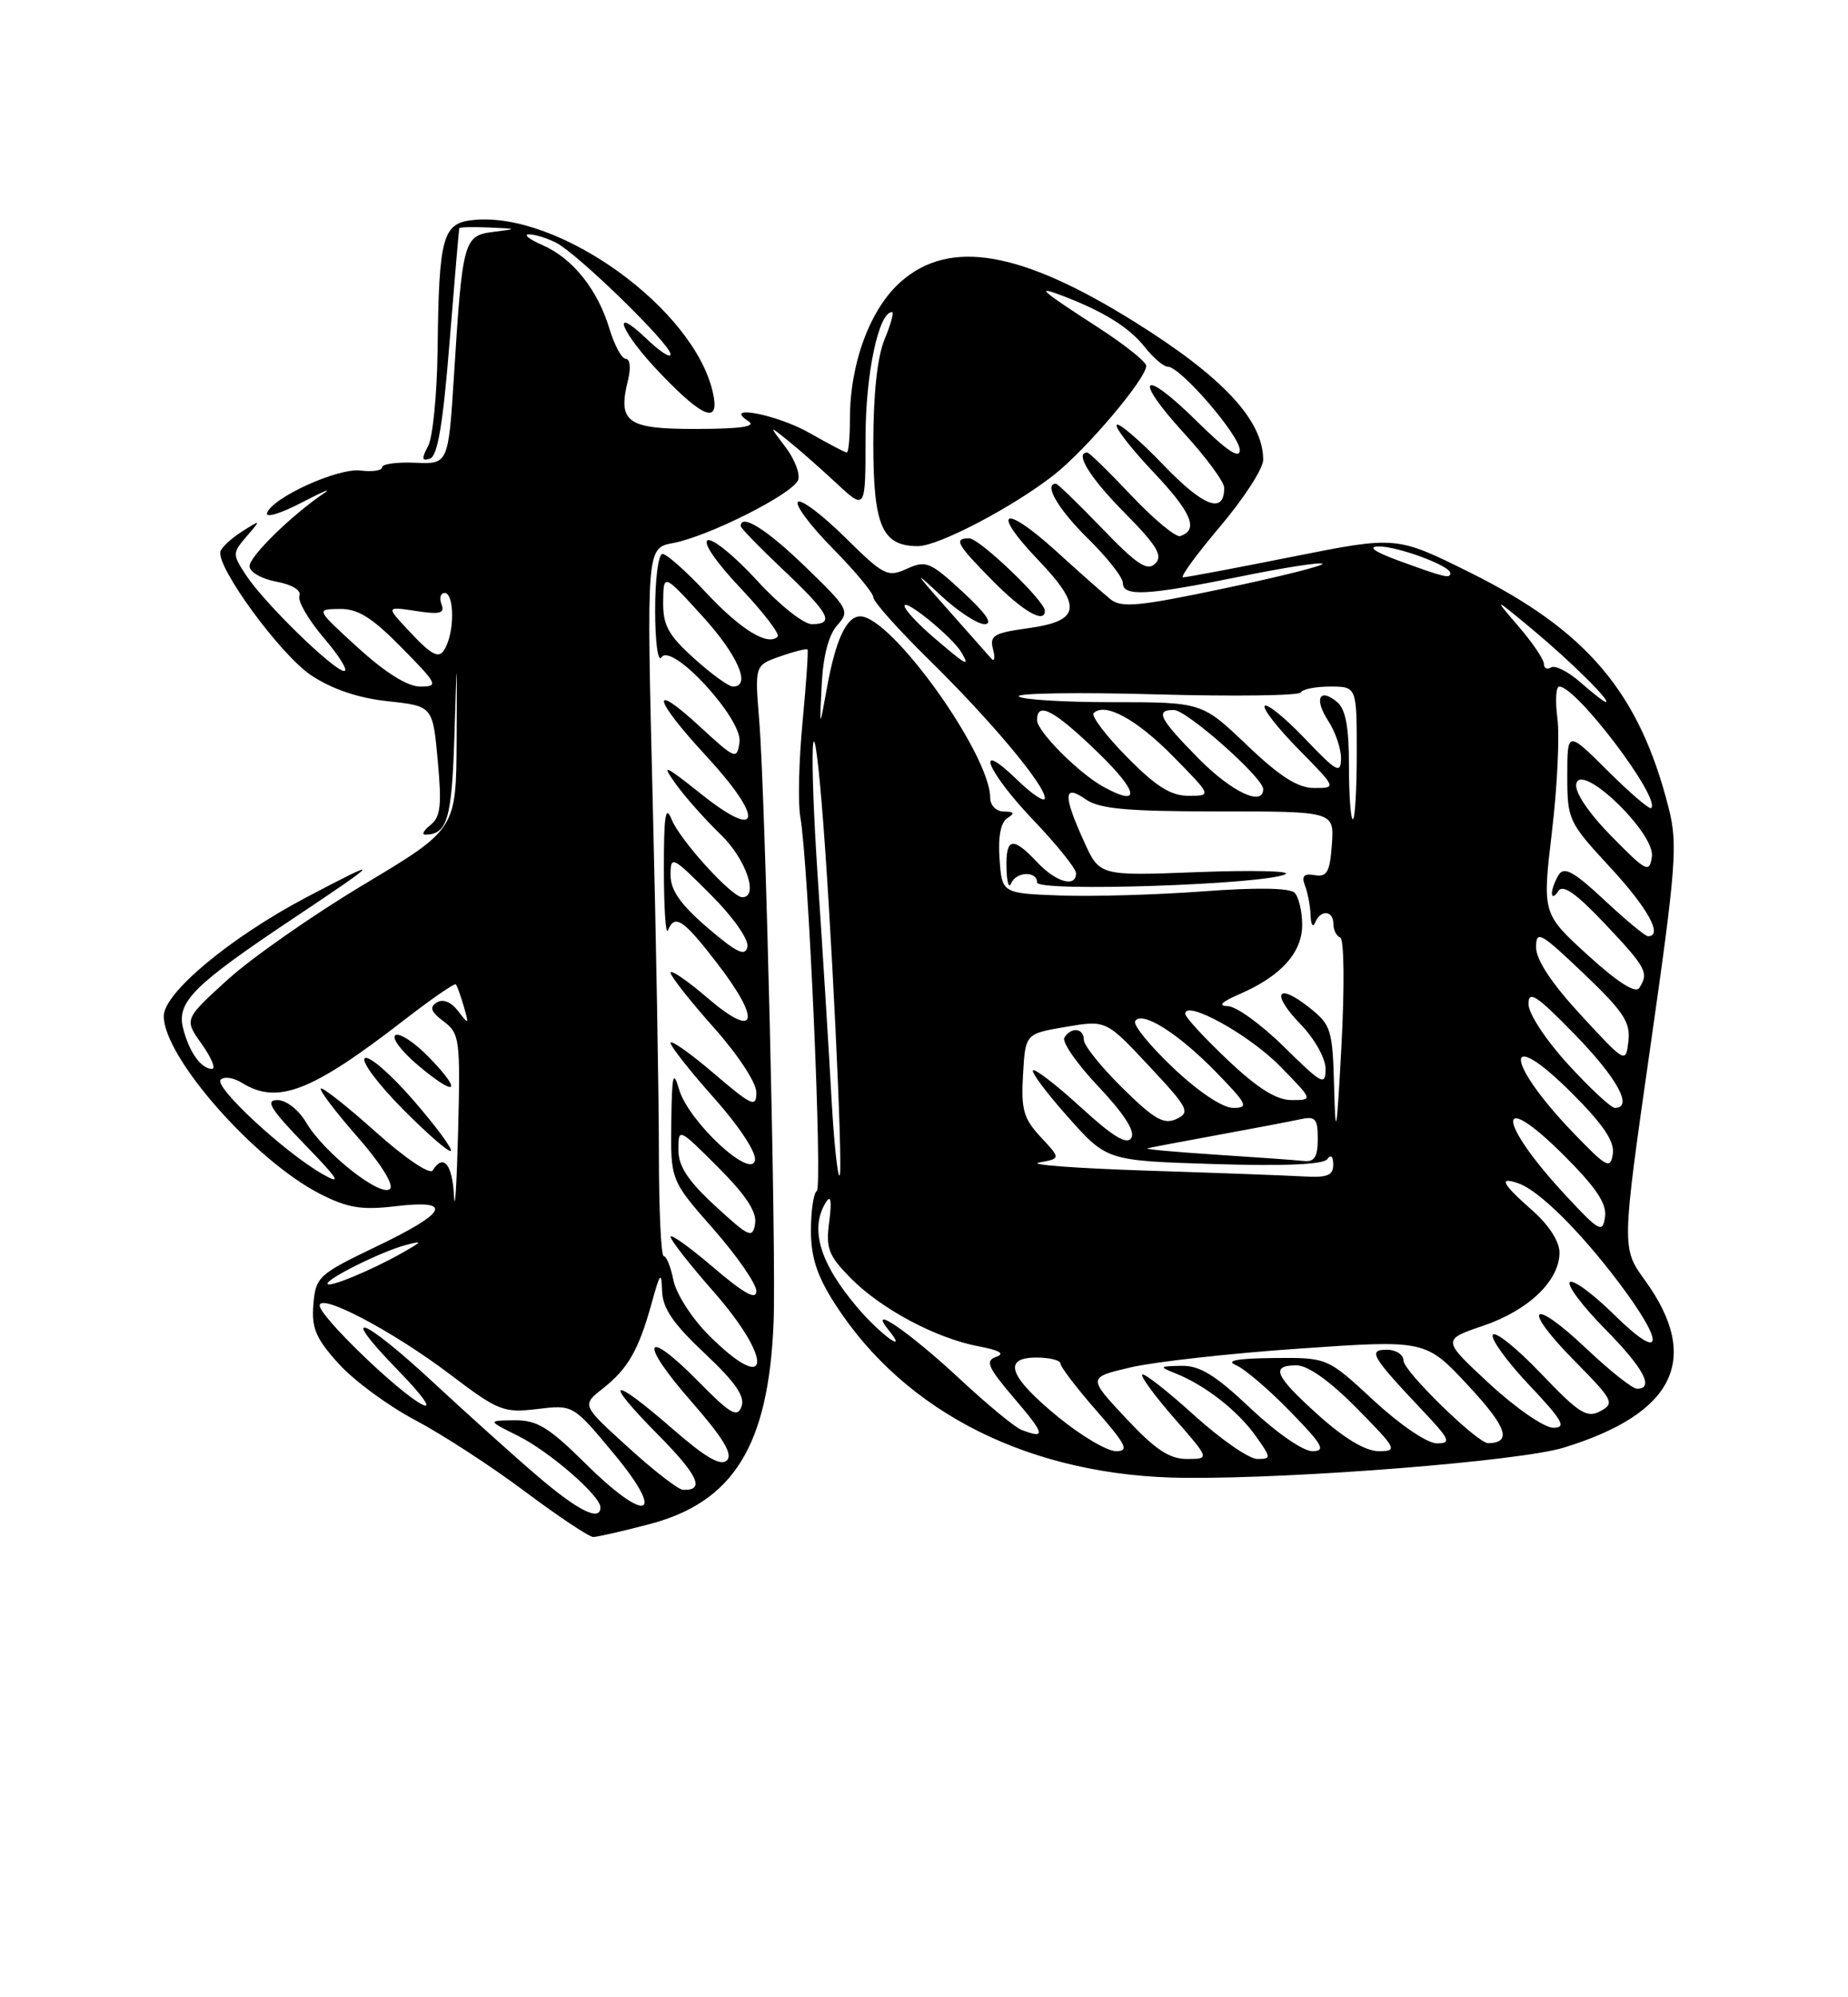 <?xml version="1.0" encoding="UTF-8" standalone="no"?>
<!DOCTYPE svg PUBLIC "-//W3C//DTD SVG 1.1//EN" "http://www.w3.org/Graphics/SVG/1.1/DTD/svg11.dtd" >
<svg xmlns="http://www.w3.org/2000/svg" xmlns:xlink="http://www.w3.org/1999/xlink" version="1.1" viewBox="0 0 237 256">
 <g >
 <path fill="currentColor"
d=" M 83.27 195.36 C 94.10 192.52 98.57 185.27 99.21 169.50 C 99.57 160.82 98.16 102.08 97.37 92.38 C 96.79 85.27 96.79 85.27 100.06 84.13 C 101.85 83.50 103.43 83.11 103.56 83.25 C 103.68 83.39 103.40 87.55 102.93 92.50 C 102.45 97.45 102.32 102.95 102.64 104.72 C 103.68 110.58 105.51 152.18 104.75 152.65 C 104.34 152.91 104.00 155.19 104.00 157.72 C 104.00 161.15 104.78 163.54 107.06 167.09 C 116.10 181.19 132.36 189.27 152.00 189.42 C 166.43 189.54 194.87 187.27 200.50 185.56 C 214.78 181.20 218.23 174.14 210.96 164.10 C 207.96 159.96 207.96 159.96 211.63 134.33 C 214.96 111.08 215.18 108.22 214.01 103.60 C 210.26 88.78 203.57 80.85 188.50 73.37 C 179.09 68.70 179.09 68.70 165.79 71.35 C 158.48 72.81 152.15 74.00 151.72 74.00 C 151.30 74.00 153.44 71.07 156.47 67.49 C 159.51 63.90 162.00 60.06 162.00 58.94 C 162.00 53.86 156.81 48.30 145.50 41.25 C 130.92 32.15 121.82 30.59 115.55 36.09 C 111.60 39.55 109.00 46.55 109.00 53.68 C 109.00 56.06 108.82 58.00 108.60 58.00 C 108.38 58.00 106.25 56.88 103.85 55.51 C 99.69 53.13 92.52 51.75 96.00 54.00 C 97.04 54.67 94.97 54.97 89.32 54.98 C 80.34 55.00 79.17 54.15 80.57 48.59 C 80.92 47.16 80.79 46.00 80.27 46.00 C 79.74 46.00 78.80 44.26 78.16 42.14 C 76.65 37.12 73.44 33.10 69.58 31.42 C 67.89 30.68 67.09 30.06 67.82 30.04 C 68.54 30.02 70.11 30.50 71.32 31.11 C 74.09 32.53 86.00 44.12 86.00 45.41 C 86.00 45.94 84.65 45.08 83.00 43.50 C 78.07 38.77 79.61 42.60 84.82 48.00 C 90.30 53.70 92.36 54.40 91.41 50.25 C 88.95 39.53 71.73 27.13 60.78 28.19 C 56.75 28.57 56.29 30.23 56.12 44.82 C 56.05 50.49 55.51 56.05 54.90 57.18 C 54.04 58.80 54.09 59.14 55.15 58.78 C 56.12 58.46 56.82 54.31 57.65 43.92 C 58.29 35.99 58.85 29.39 58.90 29.25 C 58.96 29.11 60.69 29.07 62.75 29.16 C 66.39 29.32 66.41 29.33 63.28 29.72 C 59.47 30.20 59.31 30.77 58.23 48.00 C 57.50 59.50 57.50 59.50 53.25 59.31 C 50.91 59.21 49.00 59.47 49.00 59.89 C 49.00 60.31 47.76 60.50 46.25 60.31 C 43.33 59.95 34.91 63.78 34.24 65.77 C 34.03 66.41 36.02 65.81 38.68 64.42 C 41.33 63.04 42.64 62.49 41.58 63.20 C 37.39 66.03 32.00 71.31 32.00 72.57 C 32.00 73.31 33.54 74.20 35.43 74.55 C 37.49 74.94 38.68 75.67 38.40 76.39 C 38.15 77.04 39.57 79.47 41.55 81.79 C 43.53 84.11 44.70 86.00 44.14 86.00 C 42.83 86.00 33.88 77.28 31.55 73.72 C 29.79 71.04 29.80 70.88 31.62 68.76 C 33.50 66.57 33.50 66.57 31.05 68.12 C 29.71 68.97 28.46 70.11 28.28 70.65 C 27.64 72.57 35.97 83.95 39.94 86.58 C 42.61 88.34 45.97 89.48 49.75 89.88 C 55.50 90.50 55.50 90.50 56.14 97.50 C 56.67 103.23 56.50 104.73 55.20 105.75 C 54.33 106.44 54.04 106.99 54.56 106.98 C 57.36 106.94 57.94 104.97 58.27 94.46 C 58.61 83.50 58.61 83.50 58.56 94.89 C 58.50 106.28 58.50 106.28 46.66 113.37 C 40.14 117.27 32.29 122.76 29.21 125.55 C 23.61 130.64 23.61 130.64 25.87 133.82 C 27.12 135.57 27.71 137.00 27.19 137.00 C 25.79 137.00 24.25 134.84 23.48 131.79 C 22.64 128.43 24.82 126.25 37.50 117.79 C 49.05 110.09 49.26 109.76 39.28 115.02 C 29.53 120.16 21.00 127.26 21.00 130.24 C 21.00 135.49 32.66 148.74 41.04 153.02 C 44.57 154.82 46.36 155.12 50.69 154.61 C 58.22 153.72 57.45 155.37 48.25 159.78 C 40.83 163.34 40.49 163.66 40.19 167.18 C 39.94 170.23 40.50 171.55 43.43 174.79 C 45.37 176.94 49.78 180.19 53.23 182.01 C 56.68 183.83 63.02 187.94 67.31 191.16 C 71.61 194.37 75.55 197.00 76.08 197.00 C 76.60 197.00 79.84 196.26 83.27 195.36 Z  M 69.00 189.25 C 65.97 186.67 59.98 181.28 55.67 177.28 C 46.43 168.70 43.16 167.53 51.03 175.62 C 54.24 178.92 55.52 180.73 54.12 180.01 C 51.08 178.45 41.00 168.72 41.00 167.34 C 41.00 165.67 50.39 170.62 57.65 176.11 C 63.92 180.86 64.56 181.11 68.90 180.60 C 73.50 180.04 73.50 180.04 78.68 186.27 C 85.53 194.50 83.01 195.43 75.10 187.60 C 70.37 182.92 68.87 182.01 65.97 182.04 C 62.50 182.08 62.50 182.08 66.48 184.06 C 70.49 186.07 77.00 191.71 77.00 193.20 C 77.00 195.06 74.16 193.66 69.00 189.25 Z  M 80.55 185.50 C 74.60 180.10 74.60 180.10 77.31 177.97 C 80.54 175.43 81.91 173.03 83.58 167.01 C 84.65 163.11 84.83 162.90 84.91 165.46 C 84.98 167.69 86.33 169.67 90.37 173.46 C 94.29 177.14 95.57 178.98 95.10 180.27 C 94.56 181.76 93.68 181.25 89.56 177.06 C 82.57 169.97 81.87 171.90 88.64 179.61 C 92.73 184.28 94.01 186.39 93.23 187.17 C 92.44 187.96 90.49 186.83 86.24 183.13 C 78.31 176.23 77.20 176.62 84.31 183.81 C 89.57 189.12 90.46 191.08 87.58 190.95 C 86.99 190.93 83.82 188.48 80.55 185.50 Z  M 144.39 181.77 C 139.50 176.55 139.50 176.55 145.00 175.26 C 148.03 174.55 157.78 173.46 166.67 172.85 C 182.84 171.73 182.84 171.73 188.32 177.62 C 193.25 182.91 193.94 184.91 190.86 184.98 C 189.51 185.02 180.00 175.75 180.00 174.41 C 180.00 173.63 179.04 173.00 177.88 173.00 C 175.38 173.00 175.87 173.83 182.40 180.75 C 185.97 184.52 186.17 185.00 184.27 185.00 C 183.04 185.00 179.54 182.62 176.17 179.50 C 170.23 174.00 170.23 174.00 163.37 174.06 C 158.68 174.11 157.13 174.39 158.50 174.97 C 159.60 175.43 162.73 178.10 165.46 180.91 C 169.65 185.20 170.09 186.00 168.30 186.00 C 167.10 186.00 163.66 183.61 160.37 180.50 C 155.87 176.25 153.86 175.01 151.52 175.06 C 148.62 175.12 148.59 175.16 150.85 176.07 C 154.57 177.56 158.74 180.82 161.03 184.04 C 163.05 186.87 163.05 187.00 161.24 187.00 C 160.19 187.00 156.54 184.47 153.13 181.38 C 149.71 178.28 146.72 175.95 146.49 176.18 C 146.25 176.41 148.11 178.94 150.61 181.80 C 155.16 187.00 155.16 187.00 152.21 187.00 C 149.96 187.00 148.14 185.78 144.39 181.77 Z  M 135.79 181.69 C 129.40 176.48 128.48 174.00 132.93 174.00 C 134.62 174.00 136.00 174.35 136.00 174.77 C 136.00 175.19 138.06 177.89 140.58 180.77 C 144.46 185.21 144.85 186.00 143.12 186.00 C 141.99 186.00 138.70 184.06 135.79 181.69 Z  M 169.11 181.41 C 163.46 176.33 162.88 175.00 166.28 175.00 C 167.73 175.00 170.57 177.02 174.00 180.50 C 179.14 185.71 179.29 186.00 176.82 186.00 C 175.13 186.00 172.42 184.38 169.11 181.41 Z  M 131.00 183.27 C 130.18 182.96 126.69 180.09 123.25 176.89 C 116.64 170.73 111.07 166.91 114.00 170.53 C 116.56 173.69 112.95 171.09 110.01 167.65 C 105.12 161.92 103.79 157.46 105.95 154.05 C 106.55 153.10 106.69 153.95 106.35 156.55 C 105.89 160.02 106.23 160.91 109.12 163.84 C 113.02 167.79 120.08 171.55 125.54 172.57 C 128.20 173.07 128.92 173.50 127.76 173.91 C 126.31 174.42 126.66 175.23 130.10 179.26 C 134.03 183.85 134.17 184.48 131.00 183.27 Z  M 191.02 177.36 C 184.93 171.72 184.93 171.72 190.20 169.93 C 196.02 167.96 200.00 164.15 200.00 160.55 C 200.00 159.12 198.63 157.00 196.50 155.13 C 192.62 151.72 192.13 150.76 194.75 151.68 C 197.37 152.59 202.62 157.78 207.58 164.35 C 213.65 172.39 213.34 174.74 207.02 168.52 C 204.29 165.83 201.72 163.94 201.33 164.34 C 200.94 164.73 202.95 167.41 205.81 170.31 C 210.78 175.34 212.21 178.00 209.94 178.00 C 209.36 178.00 206.43 175.68 203.43 172.84 C 196.31 166.11 195.04 167.45 201.93 174.43 C 206.90 179.46 207.11 179.87 205.24 180.87 C 203.51 181.80 202.50 181.15 197.63 176.05 C 194.54 172.81 191.76 170.58 191.45 171.08 C 191.14 171.58 193.23 174.47 196.09 177.50 C 200.42 182.08 200.94 183.00 199.20 183.00 C 198.05 183.00 194.38 180.47 191.02 177.36 Z  M 90.88 171.12 C 88.74 168.98 86.72 165.83 86.37 164.12 C 86.03 162.40 85.47 161.00 85.12 161.00 C 84.78 161.00 84.50 155.04 84.50 147.75 C 84.50 140.46 84.14 120.04 83.70 102.37 C 82.91 70.24 82.91 70.24 86.34 69.60 C 90.89 68.74 101.67 63.31 102.35 61.53 C 102.65 60.76 101.92 58.86 100.74 57.31 C 98.60 54.50 98.60 54.50 101.05 56.47 C 102.40 57.55 105.19 60.00 107.25 61.92 C 111.00 65.41 111.00 65.41 111.00 56.17 C 111.00 47.96 112.67 40.00 114.40 40.00 C 114.67 40.00 114.25 41.56 113.45 43.47 C 112.52 45.70 112.00 50.45 112.00 56.81 C 112.00 67.43 113.12 70.00 117.73 70.00 C 120.37 70.00 130.04 64.92 135.23 60.82 C 139.39 57.53 147.00 48.52 147.00 46.89 C 147.00 46.38 144.22 44.16 140.81 41.96 C 133.37 37.14 132.71 36.56 136.28 37.92 C 141.52 39.91 144.84 41.98 146.81 44.48 C 147.90 45.87 149.23 47.00 149.77 47.00 C 151.38 47.00 159.00 55.82 159.00 57.69 C 159.00 58.90 157.32 57.77 153.52 54.02 C 146.45 47.04 145.17 48.22 151.87 55.55 C 154.69 58.63 157.00 61.77 157.00 62.52 C 157.00 65.95 154.37 64.97 149.22 59.61 C 146.21 56.48 143.51 54.16 143.22 54.45 C 142.93 54.74 145.04 57.47 147.92 60.51 C 152.83 65.70 153.76 67.91 151.36 68.71 C 150.80 68.90 147.99 66.57 145.11 63.53 C 142.24 60.49 139.69 58.00 139.44 58.00 C 137.78 58.00 139.76 61.21 144.21 65.71 C 148.40 69.95 149.17 71.23 148.15 72.24 C 147.14 73.25 145.81 72.37 141.36 67.75 C 138.32 64.59 135.64 62.00 135.42 62.00 C 133.80 62.00 135.71 65.28 139.50 69.00 C 141.97 71.43 144.00 74.00 144.00 74.71 C 144.00 76.50 147.09 76.33 158.94 73.92 C 164.56 72.77 169.36 72.02 169.59 72.26 C 169.82 72.49 164.18 73.91 157.04 75.41 C 146.15 77.71 143.81 77.94 142.43 76.82 C 141.53 76.10 138.36 73.29 135.39 70.59 C 128.66 64.50 127.01 65.36 133.14 71.77 C 138.86 77.75 138.59 79.59 131.85 80.52 C 127.43 81.13 126.89 81.46 127.36 83.25 C 127.65 84.37 127.54 84.89 127.11 84.39 C 126.68 83.90 124.13 81.03 121.45 78.00 C 117.22 73.24 117.11 73.00 120.58 76.25 C 122.78 78.31 125.34 80.00 126.27 80.00 C 127.40 80.00 126.47 78.63 123.45 75.85 C 119.30 72.02 118.75 71.79 116.31 72.90 C 113.83 74.03 113.34 73.78 108.36 68.86 C 105.44 65.98 102.73 63.94 102.33 64.33 C 101.94 64.73 103.95 67.41 106.81 70.31 C 109.66 73.20 112.00 76.01 112.00 76.56 C 112.00 77.11 115.20 80.69 119.11 84.53 C 127.05 92.32 134.00 100.61 134.00 102.29 C 134.00 102.89 132.43 101.87 130.50 100.00 C 124.81 94.48 126.50 98.80 132.50 105.09 C 135.53 108.26 138.00 111.33 138.00 111.93 C 138.00 113.81 135.42 113.08 133.00 110.50 C 129.88 107.18 128.98 107.35 129.08 111.25 C 129.12 113.04 129.38 113.94 129.66 113.25 C 130.29 111.70 133.00 111.59 133.00 113.11 C 133.00 114.36 162.42 113.37 164.86 112.04 C 165.61 111.63 160.55 111.52 153.62 111.78 C 141.02 112.27 141.02 112.27 139.03 107.88 C 136.32 101.91 136.37 100.45 139.22 102.44 C 140.99 103.68 144.47 104.00 156.28 104.00 C 171.11 104.00 171.11 104.00 170.81 108.25 C 170.55 111.78 170.18 112.44 168.61 112.17 C 167.21 111.93 166.89 112.28 167.36 113.51 C 167.71 114.42 168.04 116.14 168.08 117.33 C 168.12 118.52 168.38 118.94 168.66 118.25 C 169.35 116.55 171.00 116.67 171.00 118.42 C 171.00 119.20 171.40 119.98 171.88 120.17 C 172.38 120.35 172.44 126.39 172.04 134.00 C 171.43 145.30 171.28 146.20 171.10 139.50 C 170.90 131.92 170.73 131.38 167.90 129.13 C 163.72 125.83 162.97 127.34 166.82 131.31 C 168.61 133.16 170.00 135.65 170.00 137.01 C 170.00 139.22 169.53 138.97 164.72 134.22 C 161.81 131.35 158.55 128.98 157.47 128.96 C 156.14 128.93 156.63 128.43 158.99 127.41 C 164.29 125.11 167.00 122.10 167.00 118.53 C 167.00 116.81 166.56 114.96 166.02 114.42 C 165.40 113.80 161.08 113.74 154.27 114.25 C 148.35 114.69 140.12 114.93 136.00 114.78 C 128.50 114.50 128.50 114.50 128.19 110.10 C 127.98 107.26 128.34 105.40 129.19 104.86 C 130.18 104.24 130.07 104.03 128.75 104.02 C 127.76 104.01 127.00 103.24 126.99 102.25 C 126.96 96.64 114.31 79.00 110.32 79.00 C 108.56 79.00 107.16 82.01 106.05 88.18 C 105.09 93.50 105.09 93.50 105.38 87.77 C 105.56 84.09 106.28 81.35 107.37 80.14 C 109.01 78.33 108.84 78.01 103.29 72.65 C 98.35 67.86 95.00 65.76 95.00 67.44 C 95.00 67.69 97.47 70.23 100.50 73.09 C 106.40 78.67 107.09 80.00 104.10 80.00 C 103.06 80.00 99.90 77.49 97.10 74.42 C 94.29 71.35 91.45 69.02 90.78 69.24 C 90.06 69.48 91.79 72.01 94.93 75.34 C 97.89 78.46 100.05 81.28 99.73 81.60 C 98.48 82.85 95.00 80.71 90.56 75.97 C 88.01 73.23 85.49 71.00 84.96 71.00 C 84.43 71.00 84.01 74.26 84.02 78.25 C 84.02 82.24 84.38 84.94 84.82 84.26 C 86.11 82.23 95.26 92.15 94.84 95.12 C 94.51 97.41 94.33 97.34 89.75 93.12 C 83.23 87.12 83.76 89.55 90.58 96.91 C 97.99 104.92 97.65 107.91 90.02 101.85 C 85.12 97.96 84.76 97.82 86.68 100.50 C 87.86 102.15 90.44 105.05 92.41 106.95 C 95.64 110.05 97.36 115.00 95.20 115.00 C 93.85 115.00 87.16 107.64 86.12 105.00 C 85.35 103.07 85.13 104.56 85.14 111.50 C 85.15 116.45 85.38 119.94 85.66 119.25 C 86.53 117.10 87.63 117.83 91.96 123.45 C 97.71 130.90 97.05 133.32 90.75 127.92 C 88.14 125.68 86.00 124.22 86.00 124.67 C 86.01 125.13 88.48 128.27 91.50 131.66 C 94.65 135.19 97.00 138.77 97.00 140.03 C 97.00 142.01 96.43 141.75 91.50 137.54 C 88.47 134.96 86.00 133.22 86.00 133.67 C 86.01 134.13 88.52 137.31 91.58 140.74 C 94.80 144.36 97.01 147.71 96.82 148.71 C 96.33 151.23 88.27 143.71 87.09 139.63 C 86.33 137.03 86.17 137.74 86.09 143.89 C 86.00 151.28 86.00 151.28 91.50 157.54 C 94.53 160.99 97.00 164.56 97.00 165.48 C 97.00 166.68 95.44 165.82 91.50 162.46 C 88.47 159.87 86.00 158.10 86.00 158.52 C 86.00 158.94 88.47 162.10 91.50 165.54 C 99.32 174.45 98.81 179.04 90.88 171.12 Z  M 134.00 78.29 C 134.00 77.02 125.62 69.00 124.29 69.00 C 122.27 69.00 122.69 69.76 127.25 74.38 C 131.18 78.37 134.00 80.00 134.00 78.29 Z  M 42.00 164.53 C 42.00 163.84 48.98 160.39 52.00 159.59 C 54.26 158.99 54.21 159.09 51.57 160.59 C 47.64 162.82 42.00 165.15 42.00 164.53 Z  M 91.75 154.59 C 88.22 151.34 87.00 149.49 87.00 147.37 C 87.00 144.54 87.02 144.54 92.09 149.61 C 95.65 153.17 97.08 155.34 96.84 156.83 C 96.53 158.78 96.08 158.58 91.75 154.59 Z  M 200.89 153.32 C 191.94 143.73 191.71 139.23 200.63 148.15 C 204.71 152.23 206.09 154.30 205.84 155.98 C 205.53 158.08 205.12 157.86 200.89 153.32 Z  M 58.22 153.25 C 58.01 149.20 56.85 147.82 55.49 150.02 C 55.13 150.60 51.94 148.44 48.19 145.09 C 44.53 141.81 41.36 139.31 41.14 139.52 C 40.93 139.74 43.04 142.52 45.83 145.70 C 48.81 149.09 50.54 151.86 50.02 152.38 C 48.87 153.53 41.58 147.78 39.30 143.93 C 38.30 142.24 36.72 141.00 35.57 141.00 C 33.98 141.00 34.69 142.15 39.03 146.64 C 43.47 151.21 43.91 151.94 41.37 150.49 C 36.52 147.73 27.41 139.30 28.30 138.39 C 28.73 137.94 29.96 138.12 31.03 138.79 C 35.58 141.63 39.97 139.93 51.83 130.74 C 55.32 128.04 58.30 125.98 58.46 126.17 C 58.62 126.35 59.08 127.62 59.48 129.00 C 60.16 131.35 60.12 131.39 58.76 129.60 C 57.85 128.41 56.82 128.00 56.02 128.49 C 55.04 129.09 55.25 129.68 56.90 130.92 C 58.95 132.47 59.05 133.21 58.75 145.03 C 58.57 151.89 58.34 155.59 58.22 153.25 Z  M 53.03 141.04 C 50.16 137.72 47.35 135.28 46.80 135.62 C 46.25 135.96 48.41 138.87 51.59 142.09 C 54.78 145.31 57.58 147.75 57.82 147.51 C 58.06 147.27 55.91 144.36 53.03 141.04 Z  M 55.02 135.52 C 53.19 133.63 51.25 132.35 50.71 132.68 C 50.18 133.01 51.48 134.75 53.62 136.55 C 58.54 140.69 59.41 140.05 55.02 135.52 Z  M 106.61 140.32 C 106.28 134.37 105.51 121.94 104.89 112.70 C 103.76 95.84 104.13 88.17 105.36 102.73 C 106.54 116.62 108.16 150.17 107.68 150.66 C 107.42 150.92 106.93 146.26 106.61 140.32 Z  M 147.00 150.04 C 137.93 149.74 131.75 149.28 133.27 149.00 C 136.04 148.50 136.04 148.50 133.47 145.74 C 131.27 143.38 130.94 142.22 131.20 137.74 C 131.50 132.50 131.50 132.50 136.67 131.62 C 141.85 130.74 141.85 130.74 147.35 136.62 C 152.41 142.02 152.69 142.57 150.88 143.42 C 149.27 144.18 148.03 143.47 143.96 139.46 C 141.23 136.77 139.00 134.00 139.00 133.29 C 139.00 131.76 137.38 131.58 136.50 133.00 C 136.16 133.55 138.13 136.38 140.88 139.28 C 144.15 142.74 145.61 145.01 145.09 145.85 C 144.52 146.78 142.74 145.70 138.62 141.93 C 135.49 139.07 132.73 136.94 132.48 137.19 C 132.23 137.43 134.26 140.14 136.99 143.20 C 141.95 148.77 141.95 148.77 155.73 149.20 C 164.78 149.48 169.75 149.26 170.23 148.56 C 170.67 147.93 170.98 148.21 170.98 149.25 C 171.00 150.65 170.24 150.96 167.25 150.79 C 165.19 150.67 156.07 150.33 147.00 150.04 Z  M 201.87 145.30 C 192.93 136.04 192.71 131.23 201.63 140.15 C 205.63 144.15 207.08 146.32 206.84 147.90 C 206.53 149.90 206.07 149.65 201.87 145.30 Z  M 156.00 148.00 C 150.78 147.66 146.79 147.30 147.14 147.19 C 147.49 147.09 151.54 146.32 156.14 145.48 C 160.74 144.64 165.51 143.73 166.75 143.46 C 168.70 143.03 169.00 143.37 169.00 145.98 C 169.00 148.26 168.57 148.95 167.25 148.81 C 166.29 148.70 161.22 148.34 156.00 148.00 Z  M 150.46 136.87 C 147.48 134.05 145.28 131.36 145.58 130.88 C 146.43 129.49 151.12 132.45 155.96 137.42 C 159.97 141.54 160.19 142.00 158.15 142.00 C 156.79 142.00 153.70 139.94 150.46 136.87 Z  M 201.10 136.42 C 198.21 133.25 196.01 129.90 196.02 128.67 C 196.03 126.88 197.08 127.58 202.02 132.65 C 207.43 138.22 209.49 142.00 207.10 142.00 C 206.61 142.00 203.91 139.49 201.10 136.42 Z  M 157.44 135.85 C 154.45 133.03 152.00 130.36 152.00 129.94 C 152.00 128.09 160.17 132.60 164.11 136.61 C 168.42 141.00 168.42 141.00 165.65 141.00 C 163.69 141.00 161.29 139.50 157.44 135.85 Z  M 202.75 130.11 C 199.00 126.05 197.00 123.03 197.00 121.43 C 197.00 119.19 197.53 119.48 203.09 124.77 C 208.20 129.64 209.12 131.02 208.84 133.45 C 208.50 136.32 208.48 136.31 202.75 130.11 Z  M 203.64 122.43 C 197.79 117.10 197.79 117.10 199.03 106.61 C 199.72 100.83 200.03 94.28 199.73 92.05 C 199.44 89.82 199.54 88.00 199.97 88.00 C 202.18 88.00 213.02 102.32 211.76 103.57 C 211.55 103.79 209.04 101.64 206.19 98.80 C 201.00 93.65 201.00 93.65 201.00 99.44 C 201.00 105.07 201.15 105.39 206.50 111.17 C 211.35 116.41 213.32 120.00 211.35 120.00 C 211.00 120.00 208.48 117.91 205.75 115.36 C 201.88 111.74 200.60 111.03 199.91 112.11 C 199.43 112.88 199.03 113.95 199.03 114.50 C 199.03 115.05 199.40 114.92 199.84 114.22 C 200.43 113.30 202.10 114.47 205.83 118.41 C 211.14 124.03 211.49 124.69 210.23 126.63 C 209.76 127.37 207.46 125.91 203.64 122.43 Z  M 90.75 118.92 C 87.29 115.95 86.00 114.12 86.00 112.18 C 86.00 109.62 86.19 109.71 91.10 114.62 C 94.04 117.56 96.05 120.42 95.85 121.36 C 95.58 122.64 94.48 122.11 90.75 118.92 Z  M 206.65 107.17 C 203.73 104.19 201.94 101.54 202.15 100.48 C 202.72 97.58 212.31 106.80 211.85 109.81 C 211.53 111.94 211.15 111.75 206.65 107.17 Z  M 173.00 98.12 C 173.00 93.18 172.57 90.89 171.48 89.98 C 169.19 88.08 168.50 89.59 170.36 92.43 C 171.26 93.81 171.99 95.96 171.98 97.21 C 171.96 99.24 171.42 98.94 167.37 94.69 C 164.85 92.05 162.52 90.15 162.20 90.47 C 161.88 90.78 163.83 93.29 166.52 96.02 C 171.42 101.00 171.42 101.00 168.55 101.00 C 166.44 101.00 164.16 99.55 159.91 95.50 C 154.15 90.00 154.15 90.00 142.63 90.00 C 136.30 90.00 130.91 89.66 130.65 89.25 C 130.40 88.84 138.36 88.72 148.34 89.00 C 158.33 89.28 166.65 89.16 166.83 88.75 C 167.02 88.34 168.70 88.00 170.58 88.00 C 174.00 88.00 174.00 88.00 174.00 96.50 C 174.00 101.17 173.78 105.00 173.50 105.00 C 173.22 105.00 173.00 101.91 173.00 98.12 Z  M 141.50 100.84 C 138.34 99.10 133.00 93.74 133.00 92.30 C 133.00 89.84 135.18 91.01 140.84 96.48 C 146.05 101.53 146.35 103.51 141.50 100.84 Z  M 144.52 97.02 C 141.83 94.29 139.91 91.76 140.26 91.40 C 141.70 89.97 145.77 92.19 150.46 96.96 C 155.42 102.00 155.42 102.00 152.42 102.00 C 150.15 102.00 148.24 100.80 144.52 97.02 Z  M 153.71 97.22 C 148.67 92.10 148.11 91.00 150.54 91.00 C 152.19 91.00 162.00 99.68 162.00 101.14 C 162.00 103.43 157.95 101.51 153.71 97.22 Z  M 202.68 87.45 C 201.13 86.09 199.44 85.23 198.93 85.54 C 198.42 85.86 198.00 85.66 198.00 85.09 C 198.00 84.53 196.54 82.37 194.75 80.29 C 191.50 76.51 191.50 76.51 196.50 80.65 C 201.37 84.70 206.77 90.03 205.92 89.97 C 205.69 89.95 204.23 88.82 202.68 87.45 Z  M 45.94 83.05 C 40.50 78.09 40.50 78.09 43.54 78.05 C 45.89 78.01 47.69 79.13 51.50 83.00 C 56.14 87.71 56.28 88.00 53.90 88.00 C 52.28 88.00 49.45 86.24 45.94 83.05 Z  M 89.00 84.38 C 85.70 81.40 85.01 80.13 85.05 77.13 C 85.09 73.50 85.09 73.50 90.05 78.94 C 94.63 83.97 96.39 88.00 94.00 88.00 C 93.45 88.00 91.20 86.37 89.00 84.38 Z  M 119.75 81.71 C 117.69 79.95 116.00 78.12 116.00 77.66 C 116.00 76.64 122.17 81.69 123.30 83.62 C 124.44 85.58 123.98 85.33 119.75 81.71 Z  M 52.44 80.86 C 49.50 77.73 49.50 77.73 53.34 78.31 C 56.43 78.79 57.07 78.62 56.62 77.45 C 56.31 76.65 56.50 76.00 57.03 76.00 C 58.11 76.00 58.33 79.97 57.39 82.42 C 56.53 84.66 55.77 84.42 52.44 80.86 Z  M 179.50 71.91 C 176.32 70.75 175.33 70.07 176.78 70.04 C 179.19 70.00 186.00 72.51 186.00 73.45 C 186.00 74.19 185.32 74.03 179.50 71.91 Z "/>
</g>
</svg>